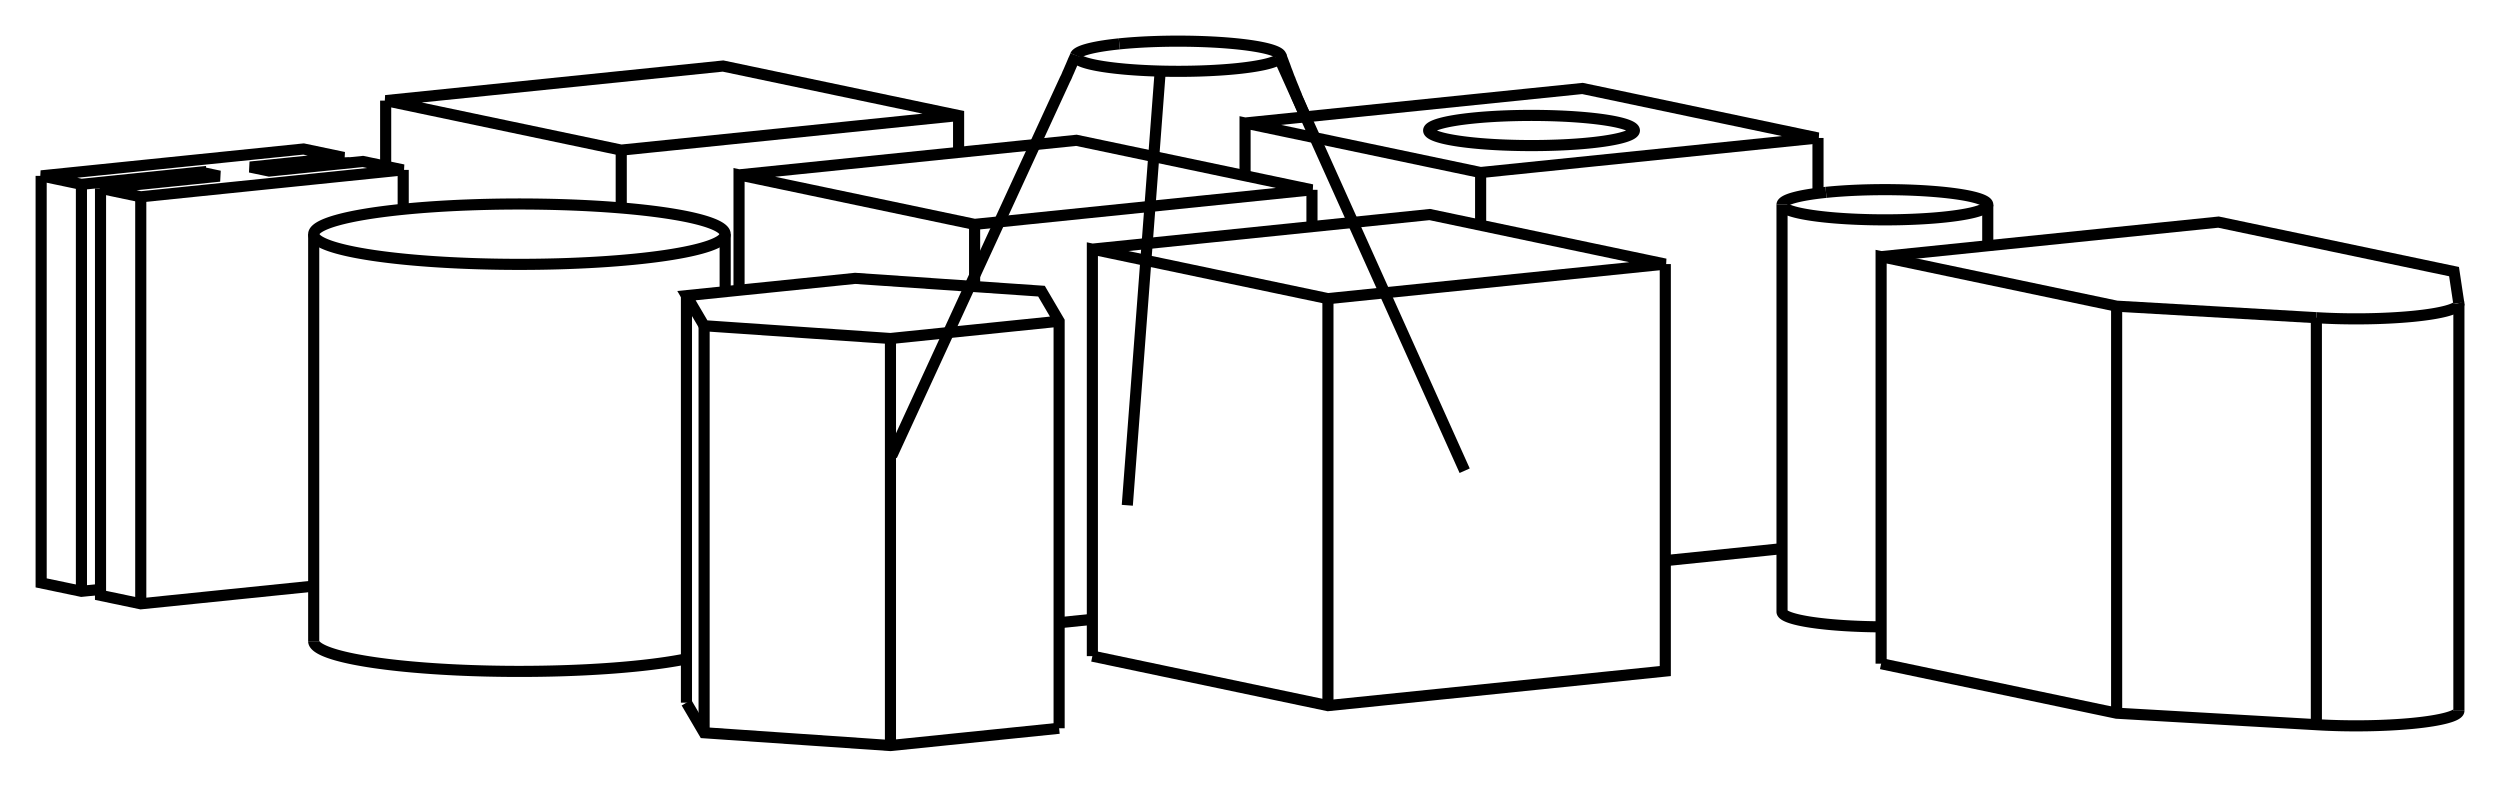<svg version="1.1" xmlns="http://www.w3.org/2000/svg" viewBox="-29.932 -10.43 60.758 19.119" fill="none" stroke="black" stroke-width="0.6%" vector-effect="non-scaling-stroke">
    <path d="M -6.635 -6.727 L -6.635 -7.622 L -12.36 -8.825 L -20.559 -7.985 L -14.834 -6.782 L -6.635 -7.622" />
    <path d="M -20.559 -6.39 L -20.559 -7.985" />
    <path d="M -14.834 -5.376 L -14.834 -6.782" />
    <path d="M -11.971 -3.376 L -11.971 -6.18 L -6.246 -4.977 L 1.953 -5.817 L -3.772 -7.02 L -11.971 -6.18" />
    <path d="M -6.246 -3.466 L -6.246 -4.977" />
    <path d="M 1.953 -4.922 L 1.953 -5.817" />
    <path d="M -4.192 4.704 L -3.384 4.621" />
    <path d="M -3.384 5.516 L -3.384 -4.375 L 2.341 -3.172 L 10.54 -4.012 L 4.815 -5.216 L -3.384 -4.375" />
    <path d="M 2.341 6.719 L 2.341 -3.172" />
    <path d="M -3.384 5.516 L 2.341 6.719 L 10.54 5.879 L 10.54 -4.012" />
    <path d="M -20.17 -5.34 A 5 0.734 360 0 1 -12.308 -4.739 A 5 0.734 360 0 1 -22.308 -4.739 A 5 0.734 360 0 1 -20.17 -5.34 Z" />
    <path d="M -22.308 5.153 A 5 0.734 180 0 0 -13.249 5.582" />
    <path d="M -4.192 7.269 L -4.192 -2.623 L -4.621 -3.354 L -9.15 -3.665 L -13.249 -3.245 L -12.82 -2.514 L -8.291 -2.203 L -4.192 -2.623" />
    <path d="M -13.249 6.647 L -13.249 -3.245" />
    <path d="M -12.82 7.378 L -12.82 -2.514" />
    <path d="M -13.249 6.647 L -12.82 7.378 L -8.291 7.689 L -4.192 7.269" />
    <path d="M -8.291 7.689 L -8.291 -2.203" />
    <path d="M -25.059 -6.102 L -25.059 -6.247 L -27.953 -5.95 L -28.932 -6.156 L -22.554 -6.809 L -21.576 -6.604 L -23.854 -6.37 L -23.39 -6.273 L -21.112 -6.506 L -20.133 -6.301 L -26.511 -5.647 L -27.489 -5.853 L -24.595 -6.149 L -25.059 -6.247" />
    <path d="M -27.953 3.941 L -27.953 -5.95" />
    <path d="M -27.489 3.894 L -27.953 3.941 L -28.932 3.736 L -28.932 -6.156" />
    <path d="M -21.576 -6.459 L -21.576 -6.604" />
    <path d="M -20.133 -5.344 L -20.133 -6.301" />
    <path d="M -26.511 4.244 L -26.511 -5.647" />
    <path d="M -22.308 3.814 L -26.511 4.244 L -27.489 4.039 L -27.489 -5.853" />
    <path d="M 15.785 5.7 L 15.785 -4.192 L 21.509 -2.989 L 26.363 -2.709" />
    <path d="M 21.509 6.903 L 21.509 -2.989" />
    <path d="M 15.785 5.7 L 21.509 6.903 L 26.363 7.182 A 2.5 0.367 180 0 0 29.827 6.844" />
    <path d="M 26.363 7.182 L 26.363 -2.709" />
    <path d="M 29.824 -3.064 A 2.5 0.367 360 0 1 29.827 -3.048 L 29.827 6.844" />
    <path d="M 29.827 -3.048 A 2.5 0.367 360 0 1 26.363 -2.709" />
    <path d="M 29.824 -3.064 L 29.709 -3.829 L 23.984 -5.032 L 15.785 -4.192" />
    <path d="M -2.729 -9.364 A 2.5 0.367 360 0 1 -0.861 -9.424 A 2.5 0.367 360 0 1 1.198 -9.083 C 1.22 -9.02 1.25 -8.95 1.272 -8.885 C 1.3 -8.82 1.32 -8.75 1.345 -8.691 C 1.37 -8.63 1.39 -8.56 1.42 -8.499 C 1.44 -8.44 1.47 -8.37 1.494 -8.311 C 1.52 -8.25 1.54 -8.19 1.57 -8.125 C 1.59 -8.06 1.62 -8 1.645 -7.944 C 1.67 -7.88 1.7 -7.82 1.721 -7.765 C 1.75 -7.71 1.77 -7.65 1.797 -7.591" />
    <path d="M 1.198 -9.083 A 2.5 0.367 360 0 1 1.164 -8.999 A 2.5 0.367 360 0 1 0.133 -8.762 A 2.5 0.367 360 0 1 -1.735 -8.702 A 2.5 0.367 360 0 1 -3.793 -9.085 C -3.81 -9.03 -3.84 -8.98 -3.857 -8.934 C -3.88 -8.88 -3.9 -8.83 -3.92 -8.787 C -3.94 -8.74 -3.96 -8.69 -3.983 -8.644 C -4 -8.6 -4.02 -8.55 -4.045 -8.507 L -8.26 0.647" />
    <path d="M 1.164 -8.999 L 5.664 1.01" />
    <path d="M -1.735 -8.702 L -2.535 1.85" />
    <path d="M -3.793 -9.085 A 2.5 0.367 360 0 1 -3.759 -9.127 A 2.5 0.367 360 0 1 -2.729 -9.364" />
    <path d="M 14.446 -5.755 A 2.5 0.367 360 0 1 18.377 -5.454 L 18.377 -4.457" />
    <path d="M 18.377 -5.454 A 2.5 0.367 360 0 1 13.377 -5.454 L 13.377 4.438 A 2.5 0.367 180 0 0 15.785 4.804" />
    <path d="M 13.377 -5.454 A 2.5 0.367 360 0 1 14.446 -5.755" />
    <path d="M 0.327 -6.159 L 0.327 -7.44 L 6.052 -6.237 L 14.251 -7.077 L 8.527 -8.28 L 0.327 -7.44" />
    <path d="M 6.052 -4.956 L 6.052 -6.237" />
    <path d="M 14.251 -5.733 L 14.251 -7.077" />
    <path d="M 10.54 3.195 L 13.377 2.904" />
    <path d="M 5.858 -7.559 A 2.5 0.367 180 0 0 4.789 -7.259 A 2.5 0.367 180 0 0 9.789 -7.259 A 2.5 0.367 180 0 0 5.858 -7.559 Z" />
    <path d="M -22.308 -4.739 L -22.308 5.153" />
    <path d="M -12.308 -4.739 L -12.308 -3.341" />
</svg>